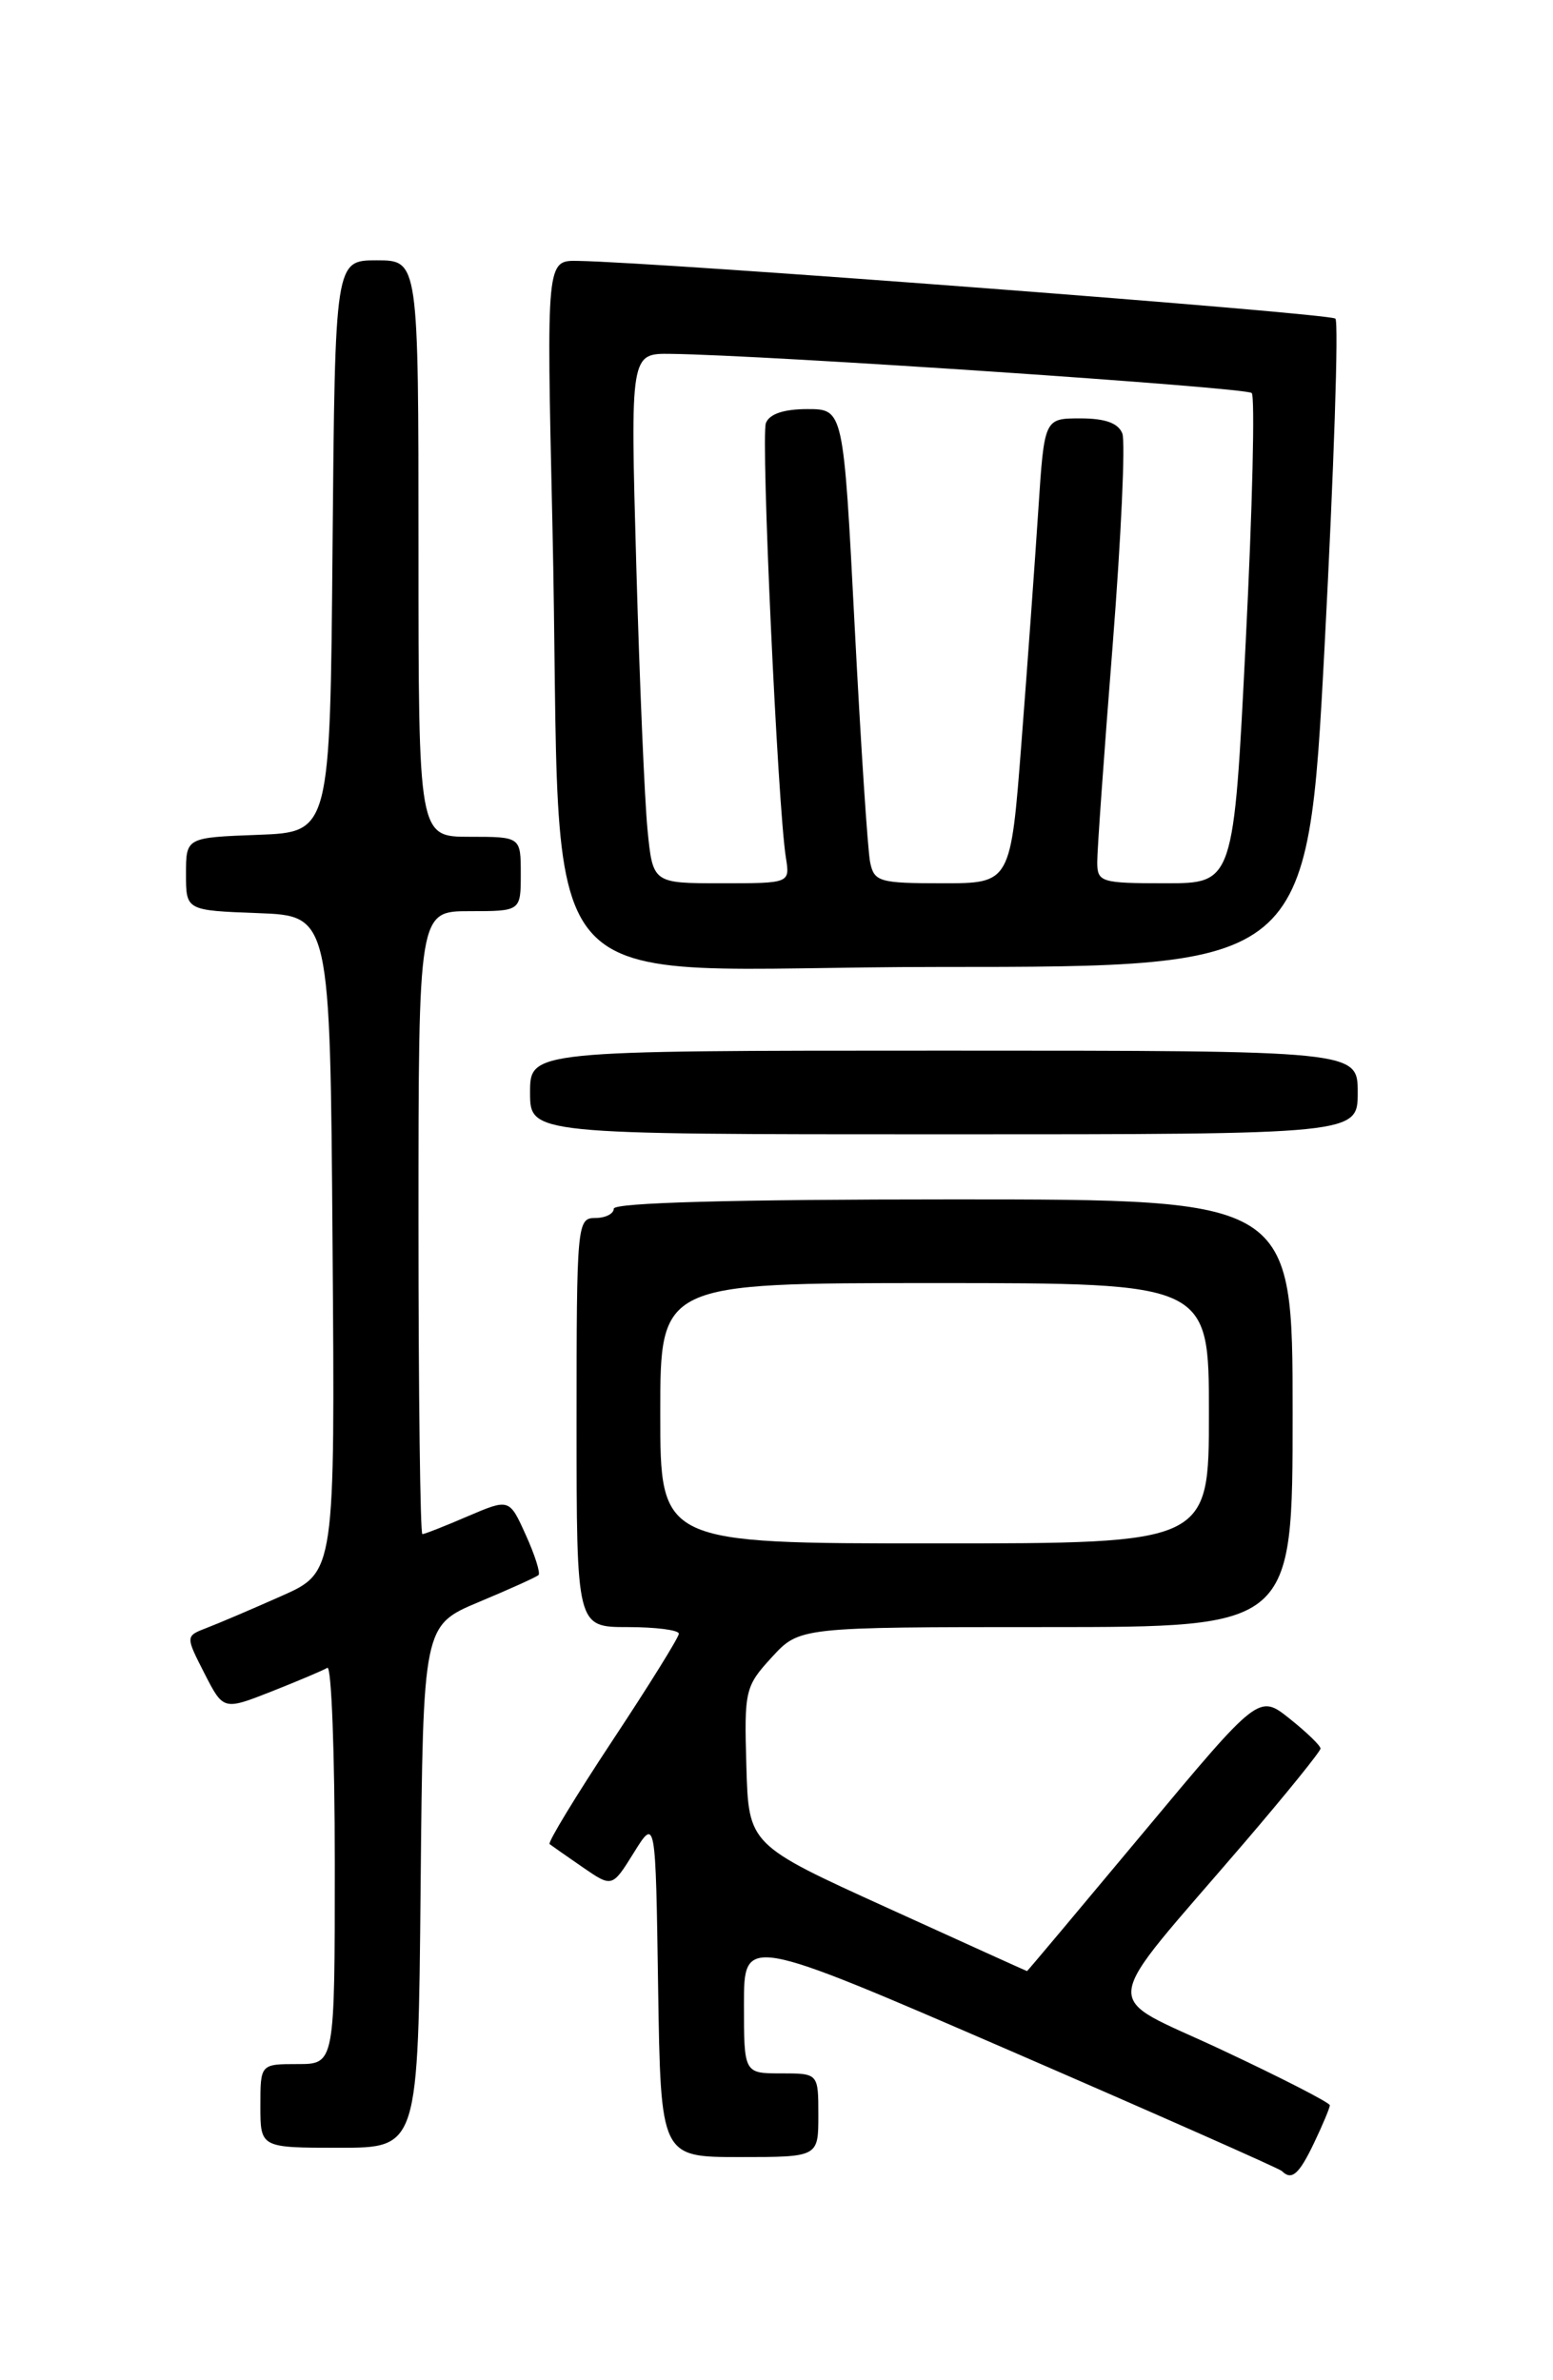 <?xml version="1.0" encoding="UTF-8" standalone="no"?>
<!DOCTYPE svg PUBLIC "-//W3C//DTD SVG 1.1//EN" "http://www.w3.org/Graphics/SVG/1.1/DTD/svg11.dtd" >
<svg xmlns="http://www.w3.org/2000/svg" xmlns:xlink="http://www.w3.org/1999/xlink" version="1.1" viewBox="0 0 167 256">
 <g >
 <path fill="currentColor"
d=" M 141.31 230.47 C 142.24 228.52 143.00 226.71 143.00 226.43 C 143.00 226.15 137.78 223.47 131.40 220.48 C 118.15 214.25 117.87 216.80 133.92 198.06 C 138.36 192.87 142.00 188.37 142.00 188.06 C 142.00 187.75 140.51 186.31 138.68 184.85 C 135.37 182.21 135.37 182.21 122.95 197.10 C 116.11 205.30 110.49 212.00 110.44 212.00 C 110.40 212.00 103.64 208.94 95.43 205.20 C 80.50 198.41 80.50 198.41 80.26 189.95 C 80.02 181.81 80.12 181.38 82.99 178.25 C 85.97 175.00 85.97 175.00 112.49 175.00 C 139.00 175.00 139.00 175.00 139.00 152.00 C 139.00 129.00 139.00 129.00 102.50 129.00 C 78.83 129.00 66.00 129.35 66.00 130.00 C 66.00 130.55 65.10 131.00 64.00 131.00 C 62.06 131.00 62.00 131.67 62.00 153.00 C 62.00 175.00 62.00 175.00 67.50 175.00 C 70.53 175.00 73.00 175.32 73.00 175.71 C 73.00 176.10 69.78 181.28 65.85 187.22 C 61.92 193.17 58.88 198.17 59.10 198.34 C 59.32 198.51 60.92 199.63 62.66 200.83 C 65.83 203.01 65.83 203.01 68.16 199.26 C 70.50 195.50 70.50 195.50 70.77 213.75 C 71.05 232.00 71.05 232.00 79.52 232.00 C 88.00 232.00 88.00 232.00 88.00 227.50 C 88.00 223.00 88.00 223.00 84.00 223.00 C 80.00 223.00 80.00 223.00 80.00 215.58 C 80.00 208.16 80.00 208.16 108.67 220.58 C 124.44 227.42 137.56 233.23 137.84 233.50 C 138.90 234.56 139.69 233.87 141.31 230.47 Z  M 45.23 202.91 C 45.50 174.82 45.50 174.82 51.50 172.30 C 54.80 170.92 57.68 169.62 57.91 169.40 C 58.13 169.19 57.52 167.25 56.54 165.09 C 54.77 161.17 54.77 161.17 50.30 163.08 C 47.85 164.14 45.65 165.00 45.42 165.00 C 45.19 165.00 45.00 149.93 45.00 131.50 C 45.00 98.00 45.00 98.00 50.50 98.00 C 56.00 98.00 56.00 98.00 56.00 94.00 C 56.00 90.00 56.00 90.00 50.50 90.00 C 45.00 90.00 45.00 90.00 45.00 59.00 C 45.00 28.00 45.00 28.00 40.51 28.00 C 36.03 28.00 36.03 28.00 35.76 58.75 C 35.50 89.50 35.50 89.50 27.75 89.79 C 20.00 90.08 20.00 90.08 20.00 94.00 C 20.00 97.92 20.00 97.92 27.75 98.21 C 35.50 98.50 35.50 98.50 35.76 133.80 C 36.03 169.10 36.03 169.10 30.26 171.66 C 27.09 173.07 23.48 174.61 22.22 175.09 C 19.94 175.97 19.94 175.97 21.98 179.97 C 24.02 183.96 24.02 183.96 29.21 181.92 C 32.06 180.79 34.76 179.65 35.20 179.38 C 35.64 179.10 36.00 188.58 36.00 200.44 C 36.00 222.00 36.00 222.00 32.00 222.00 C 28.00 222.00 28.00 222.00 28.00 226.50 C 28.00 231.00 28.00 231.00 36.48 231.00 C 44.97 231.00 44.97 231.00 45.23 202.91 Z  M 146.00 117.50 C 146.00 113.00 146.00 113.00 101.50 113.00 C 57.00 113.00 57.00 113.00 57.00 117.50 C 57.00 122.00 57.00 122.00 101.50 122.00 C 146.00 122.00 146.00 122.00 146.00 117.50 Z  M 142.44 69.47 C 143.44 50.47 143.97 34.63 143.60 34.27 C 143.02 33.69 71.12 28.21 62.13 28.06 C 58.76 28.00 58.76 28.00 59.40 56.25 C 60.61 109.95 55.43 104.00 100.91 104.00 C 140.61 104.00 140.61 104.00 142.44 69.47 Z  M 71.00 152.00 C 71.00 138.00 71.00 138.00 100.50 138.00 C 130.00 138.00 130.00 138.00 130.00 152.00 C 130.00 166.00 130.00 166.00 100.50 166.00 C 71.00 166.00 71.00 166.00 71.00 152.00 Z  M 69.63 89.25 C 69.32 86.09 68.77 73.26 68.42 60.75 C 67.78 38.00 67.78 38.00 72.14 38.06 C 82.45 38.19 134.00 41.67 134.60 42.27 C 134.97 42.64 134.68 54.65 133.96 68.97 C 132.66 95.00 132.66 95.00 125.33 95.00 C 118.40 95.00 118.00 94.88 117.99 92.75 C 117.98 91.51 118.73 81.00 119.65 69.38 C 120.56 57.77 121.03 47.53 120.69 46.63 C 120.26 45.51 118.85 45.00 116.18 45.00 C 112.30 45.00 112.30 45.00 111.66 54.75 C 111.31 60.11 110.50 71.36 109.85 79.75 C 108.68 95.00 108.68 95.00 101.36 95.00 C 94.57 95.00 94.00 94.84 93.57 92.75 C 93.31 91.51 92.56 80.04 91.90 67.25 C 90.70 44.00 90.70 44.00 86.82 44.00 C 84.29 44.00 82.74 44.52 82.36 45.50 C 81.80 46.95 83.63 86.74 84.51 92.25 C 84.95 95.00 84.95 95.00 77.57 95.00 C 70.20 95.00 70.20 95.00 69.63 89.25 Z "/>
</g>
</svg>